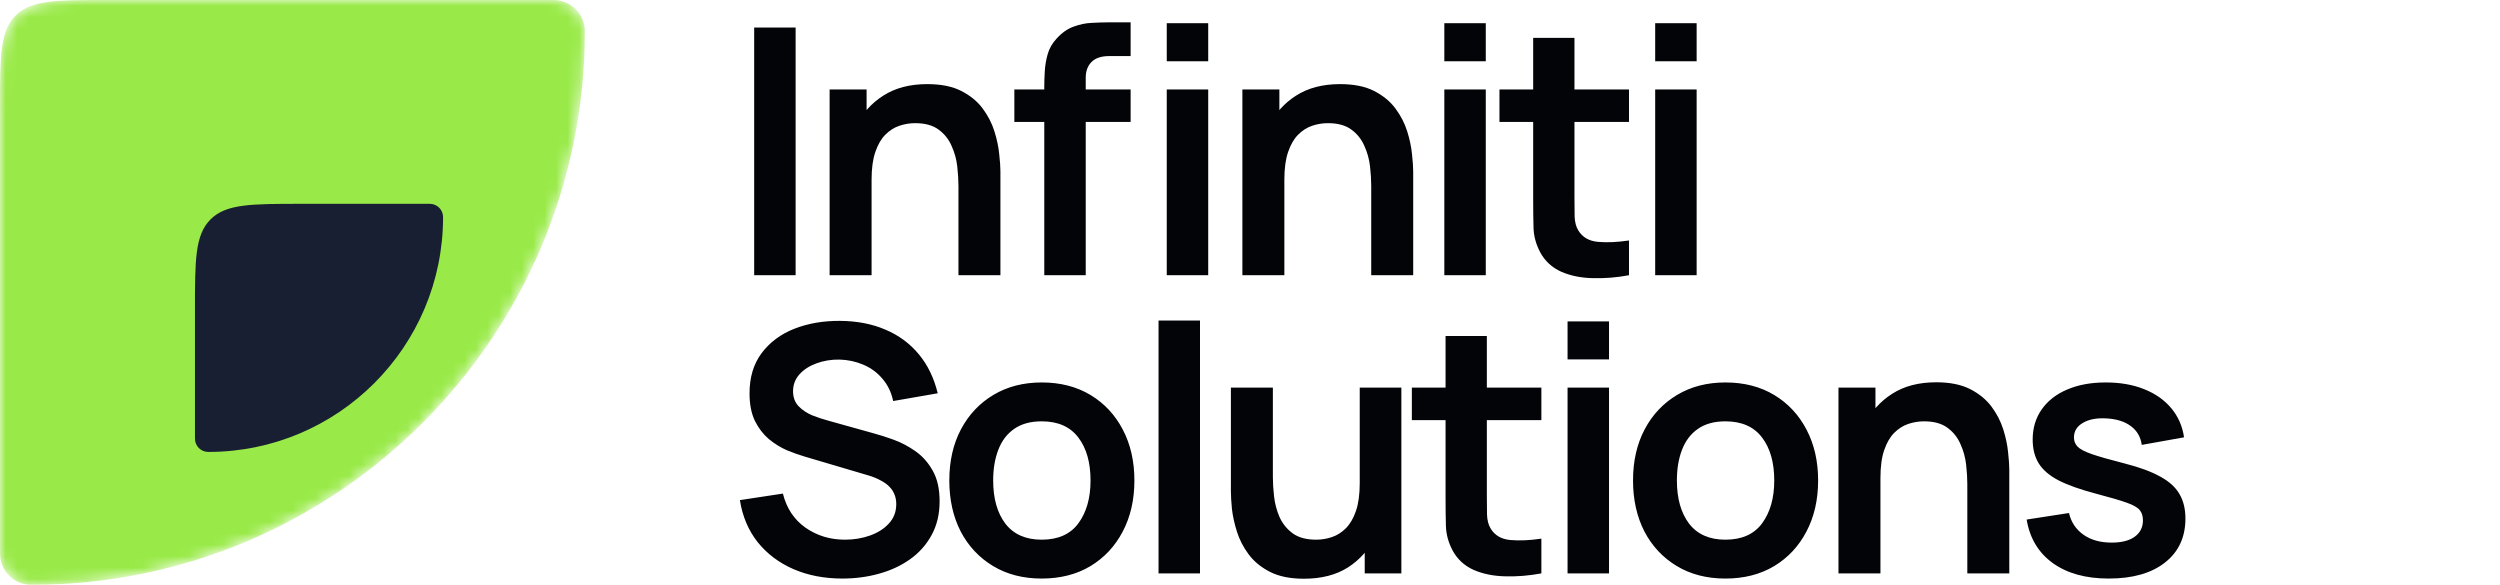<svg width="218" height="51" viewBox="0 0 218 51" fill="none" xmlns="http://www.w3.org/2000/svg">
<mask id="mask0_1_267" style="mask-type:alpha" maskUnits="userSpaceOnUse" x="0" y="0" width="51" height="51">
<path d="M0 9.273C0 4.902 0 2.716 1.358 1.358C2.716 0 4.902 0 9.273 0H48.268C49.777 0 51 1.223 51 2.732C51 29.39 29.39 51 2.732 51C1.223 51 0 49.777 0 48.268V9.273Z" fill="#99EA48"/>
</mask>
<g mask="url(#mask0_1_267)">
<path d="M0 9.273C0 4.902 0 2.716 1.358 1.358C2.716 0 4.902 0 9.273 0H48.268C49.777 0 51 1.223 51 2.732C51 29.39 29.39 51 2.732 51C1.223 51 0 49.777 0 48.268V9.273Z" fill="#99EA48"/>
<path d="M17 27.045C17 22.674 17 20.489 18.358 19.131C19.716 17.773 21.901 17.773 26.273 17.773H37.477C38.117 17.773 38.636 18.292 38.636 18.932C38.636 30.241 29.468 39.409 18.159 39.409C17.519 39.409 17 38.89 17 38.25V27.045Z" fill="#191F33"/>
</g>
<path d="M65.764 24V2.4H69.379V24H65.764ZM83.577 24V16.2C83.577 15.69 83.542 15.125 83.472 14.505C83.402 13.885 83.237 13.29 82.977 12.72C82.727 12.14 82.347 11.665 81.837 11.295C81.337 10.925 80.657 10.74 79.797 10.74C79.337 10.74 78.882 10.815 78.432 10.965C77.982 11.115 77.572 11.375 77.202 11.745C76.842 12.105 76.552 12.605 76.332 13.245C76.112 13.875 76.002 14.685 76.002 15.675L73.857 14.76C73.857 13.38 74.122 12.13 74.652 11.01C75.192 9.89 75.982 9 77.022 8.34C78.062 7.67 79.342 7.335 80.862 7.335C82.062 7.335 83.052 7.535 83.832 7.935C84.612 8.335 85.232 8.845 85.692 9.465C86.152 10.085 86.492 10.745 86.712 11.445C86.932 12.145 87.072 12.81 87.132 13.44C87.202 14.06 87.237 14.565 87.237 14.955V24H83.577ZM72.342 24V7.8H75.567V12.825H76.002V24H72.342ZM91.061 24V7.545C91.061 7.135 91.076 6.685 91.106 6.195C91.136 5.695 91.221 5.2 91.361 4.71C91.501 4.22 91.756 3.775 92.126 3.375C92.586 2.865 93.081 2.515 93.611 2.325C94.151 2.125 94.681 2.015 95.201 1.995C95.721 1.965 96.176 1.95 96.566 1.95H98.591V4.89H96.716C96.026 4.89 95.511 5.065 95.171 5.415C94.841 5.755 94.676 6.205 94.676 6.765V24H91.061ZM88.451 10.635V7.8H98.591V10.635H88.451ZM101.741 5.34V2.025H105.356V5.34H101.741ZM101.741 24V7.8H105.356V24H101.741ZM119.571 24V16.2C119.571 15.69 119.536 15.125 119.466 14.505C119.396 13.885 119.231 13.29 118.971 12.72C118.721 12.14 118.341 11.665 117.831 11.295C117.331 10.925 116.651 10.74 115.791 10.74C115.331 10.74 114.876 10.815 114.426 10.965C113.976 11.115 113.566 11.375 113.196 11.745C112.836 12.105 112.546 12.605 112.326 13.245C112.106 13.875 111.996 14.685 111.996 15.675L109.851 14.76C109.851 13.38 110.116 12.13 110.646 11.01C111.186 9.89 111.976 9 113.016 8.34C114.056 7.67 115.336 7.335 116.856 7.335C118.056 7.335 119.046 7.535 119.826 7.935C120.606 8.335 121.226 8.845 121.686 9.465C122.146 10.085 122.486 10.745 122.706 11.445C122.926 12.145 123.066 12.81 123.126 13.44C123.196 14.06 123.231 14.565 123.231 14.955V24H119.571ZM108.336 24V7.8H111.561V12.825H111.996V24H108.336ZM125.945 5.34V2.025H129.56V5.34H125.945ZM125.945 24V7.8H129.56V24H125.945ZM142.048 24C140.978 24.2 139.928 24.285 138.898 24.255C137.878 24.235 136.963 24.05 136.153 23.7C135.343 23.34 134.728 22.775 134.308 22.005C133.938 21.305 133.743 20.59 133.723 19.86C133.703 19.13 133.693 18.305 133.693 17.385V3.3H137.293V17.175C137.293 17.825 137.298 18.395 137.308 18.885C137.328 19.375 137.433 19.775 137.623 20.085C137.983 20.685 138.558 21.02 139.348 21.09C140.138 21.16 141.038 21.12 142.048 20.97V24ZM130.753 10.635V7.8H142.048V10.635H130.753ZM144.332 5.34V2.025H147.947V5.34H144.332ZM144.332 24V7.8H147.947V24H144.332ZM73.459 50.45C71.879 50.45 70.454 50.175 69.184 49.625C67.924 49.075 66.884 48.29 66.064 47.27C65.254 46.24 64.739 45.02 64.519 43.61L68.269 43.04C68.589 44.32 69.244 45.31 70.234 46.01C71.234 46.71 72.384 47.06 73.684 47.06C74.454 47.06 75.179 46.94 75.859 46.7C76.539 46.46 77.089 46.11 77.509 45.65C77.939 45.19 78.154 44.625 78.154 43.955C78.154 43.655 78.104 43.38 78.004 43.13C77.904 42.87 77.754 42.64 77.554 42.44C77.364 42.24 77.114 42.06 76.804 41.9C76.504 41.73 76.154 41.585 75.754 41.465L70.174 39.815C69.694 39.675 69.174 39.49 68.614 39.26C68.064 39.02 67.539 38.695 67.039 38.285C66.549 37.865 66.144 37.335 65.824 36.695C65.514 36.045 65.359 35.245 65.359 34.295C65.359 32.905 65.709 31.74 66.409 30.8C67.119 29.85 68.069 29.14 69.259 28.67C70.459 28.2 71.789 27.97 73.249 27.98C74.729 27.99 76.049 28.245 77.209 28.745C78.369 29.235 79.339 29.95 80.119 30.89C80.899 31.83 81.449 32.965 81.769 34.295L77.884 34.97C77.724 34.21 77.414 33.565 76.954 33.035C76.504 32.495 75.949 32.085 75.289 31.805C74.639 31.525 73.944 31.375 73.204 31.355C72.484 31.345 71.814 31.455 71.194 31.685C70.584 31.905 70.089 32.225 69.709 32.645C69.339 33.065 69.154 33.555 69.154 34.115C69.154 34.645 69.314 35.08 69.634 35.42C69.954 35.75 70.349 36.015 70.819 36.215C71.299 36.405 71.784 36.565 72.274 36.695L76.144 37.775C76.674 37.915 77.269 38.105 77.929 38.345C78.589 38.585 79.224 38.92 79.834 39.35C80.444 39.78 80.944 40.345 81.334 41.045C81.734 41.745 81.934 42.635 81.934 43.715C81.934 44.835 81.699 45.82 81.229 46.67C80.769 47.51 80.144 48.21 79.354 48.77C78.564 49.33 77.659 49.75 76.639 50.03C75.629 50.31 74.569 50.45 73.459 50.45ZM90.835 50.45C89.215 50.45 87.8 50.085 86.59 49.355C85.38 48.625 84.44 47.62 83.77 46.34C83.11 45.05 82.78 43.57 82.78 41.9C82.78 40.2 83.12 38.71 83.8 37.43C84.48 36.15 85.425 35.15 86.635 34.43C87.845 33.71 89.245 33.35 90.835 33.35C92.465 33.35 93.885 33.715 95.095 34.445C96.305 35.175 97.245 36.185 97.915 37.475C98.585 38.755 98.92 40.23 98.92 41.9C98.92 43.58 98.58 45.065 97.9 46.355C97.23 47.635 96.29 48.64 95.08 49.37C93.87 50.09 92.455 50.45 90.835 50.45ZM90.835 47.06C92.275 47.06 93.345 46.58 94.045 45.62C94.745 44.66 95.095 43.42 95.095 41.9C95.095 40.33 94.74 39.08 94.03 38.15C93.32 37.21 92.255 36.74 90.835 36.74C89.865 36.74 89.065 36.96 88.435 37.4C87.815 37.83 87.355 38.435 87.055 39.215C86.755 39.985 86.605 40.88 86.605 41.9C86.605 43.47 86.96 44.725 87.67 45.665C88.39 46.595 89.445 47.06 90.835 47.06ZM101.025 50V27.95H104.64V50H101.025ZM113.709 50.465C112.509 50.465 111.519 50.265 110.739 49.865C109.959 49.465 109.339 48.955 108.879 48.335C108.419 47.715 108.079 47.055 107.859 46.355C107.639 45.655 107.494 44.995 107.424 44.375C107.364 43.745 107.334 43.235 107.334 42.845V33.8H110.994V41.6C110.994 42.1 111.029 42.665 111.099 43.295C111.169 43.915 111.329 44.515 111.579 45.095C111.839 45.665 112.219 46.135 112.719 46.505C113.229 46.875 113.914 47.06 114.774 47.06C115.234 47.06 115.689 46.985 116.139 46.835C116.589 46.685 116.994 46.43 117.354 46.07C117.724 45.7 118.019 45.195 118.239 44.555C118.459 43.915 118.569 43.105 118.569 42.125L120.714 43.04C120.714 44.42 120.444 45.67 119.904 46.79C119.374 47.91 118.589 48.805 117.549 49.475C116.509 50.135 115.229 50.465 113.709 50.465ZM119.004 50V44.975H118.569V33.8H122.199V50H119.004ZM134.408 50C133.338 50.2 132.288 50.285 131.258 50.255C130.238 50.235 129.323 50.05 128.513 49.7C127.703 49.34 127.088 48.775 126.668 48.005C126.298 47.305 126.103 46.59 126.083 45.86C126.063 45.13 126.053 44.305 126.053 43.385V29.3H129.653V43.175C129.653 43.825 129.658 44.395 129.668 44.885C129.688 45.375 129.793 45.775 129.983 46.085C130.343 46.685 130.918 47.02 131.708 47.09C132.498 47.16 133.398 47.12 134.408 46.97V50ZM123.113 36.635V33.8H134.408V36.635H123.113ZM136.691 31.34V28.025H140.306V31.34H136.691ZM136.691 50V33.8H140.306V50H136.691ZM150.455 50.45C148.835 50.45 147.42 50.085 146.21 49.355C145 48.625 144.06 47.62 143.39 46.34C142.73 45.05 142.4 43.57 142.4 41.9C142.4 40.2 142.74 38.71 143.42 37.43C144.1 36.15 145.045 35.15 146.255 34.43C147.465 33.71 148.865 33.35 150.455 33.35C152.085 33.35 153.505 33.715 154.715 34.445C155.925 35.175 156.865 36.185 157.535 37.475C158.205 38.755 158.54 40.23 158.54 41.9C158.54 43.58 158.2 45.065 157.52 46.355C156.85 47.635 155.91 48.64 154.7 49.37C153.49 50.09 152.075 50.45 150.455 50.45ZM150.455 47.06C151.895 47.06 152.965 46.58 153.665 45.62C154.365 44.66 154.715 43.42 154.715 41.9C154.715 40.33 154.36 39.08 153.65 38.15C152.94 37.21 151.875 36.74 150.455 36.74C149.485 36.74 148.685 36.96 148.055 37.4C147.435 37.83 146.975 38.435 146.675 39.215C146.375 39.985 146.225 40.88 146.225 41.9C146.225 43.47 146.58 44.725 147.29 45.665C148.01 46.595 149.065 47.06 150.455 47.06ZM171.55 50V42.2C171.55 41.69 171.515 41.125 171.445 40.505C171.375 39.885 171.21 39.29 170.95 38.72C170.7 38.14 170.32 37.665 169.81 37.295C169.31 36.925 168.63 36.74 167.77 36.74C167.31 36.74 166.855 36.815 166.405 36.965C165.955 37.115 165.545 37.375 165.175 37.745C164.815 38.105 164.525 38.605 164.305 39.245C164.085 39.875 163.975 40.685 163.975 41.675L161.83 40.76C161.83 39.38 162.095 38.13 162.625 37.01C163.165 35.89 163.955 35 164.995 34.34C166.035 33.67 167.315 33.335 168.835 33.335C170.035 33.335 171.025 33.535 171.805 33.935C172.585 34.335 173.205 34.845 173.665 35.465C174.125 36.085 174.465 36.745 174.685 37.445C174.905 38.145 175.045 38.81 175.105 39.44C175.175 40.06 175.21 40.565 175.21 40.955V50H171.55ZM160.315 50V33.8H163.54V38.825H163.975V50H160.315ZM183.879 50.45C181.879 50.45 180.254 50 179.004 49.1C177.754 48.2 176.994 46.935 176.724 45.305L180.414 44.735C180.604 45.535 181.024 46.165 181.674 46.625C182.324 47.085 183.144 47.315 184.134 47.315C185.004 47.315 185.674 47.145 186.144 46.805C186.624 46.455 186.864 45.98 186.864 45.38C186.864 45.01 186.774 44.715 186.594 44.495C186.424 44.265 186.044 44.045 185.454 43.835C184.864 43.625 183.959 43.36 182.739 43.04C181.379 42.68 180.299 42.295 179.499 41.885C178.699 41.465 178.124 40.97 177.774 40.4C177.424 39.83 177.249 39.14 177.249 38.33C177.249 37.32 177.514 36.44 178.044 35.69C178.574 34.94 179.314 34.365 180.264 33.965C181.214 33.555 182.334 33.35 183.624 33.35C184.884 33.35 185.999 33.545 186.969 33.935C187.949 34.325 188.739 34.88 189.339 35.6C189.939 36.32 190.309 37.165 190.449 38.135L186.759 38.795C186.669 38.105 186.354 37.56 185.814 37.16C185.284 36.76 184.574 36.535 183.684 36.485C182.834 36.435 182.149 36.565 181.629 36.875C181.109 37.175 180.849 37.6 180.849 38.15C180.849 38.46 180.954 38.725 181.164 38.945C181.374 39.165 181.794 39.385 182.424 39.605C183.064 39.825 184.014 40.095 185.274 40.415C186.564 40.745 187.594 41.125 188.364 41.555C189.144 41.975 189.704 42.48 190.044 43.07C190.394 43.66 190.569 44.375 190.569 45.215C190.569 46.845 189.974 48.125 188.784 49.055C187.604 49.985 185.969 50.45 183.879 50.45Z" fill="#020407"/>
</svg>
